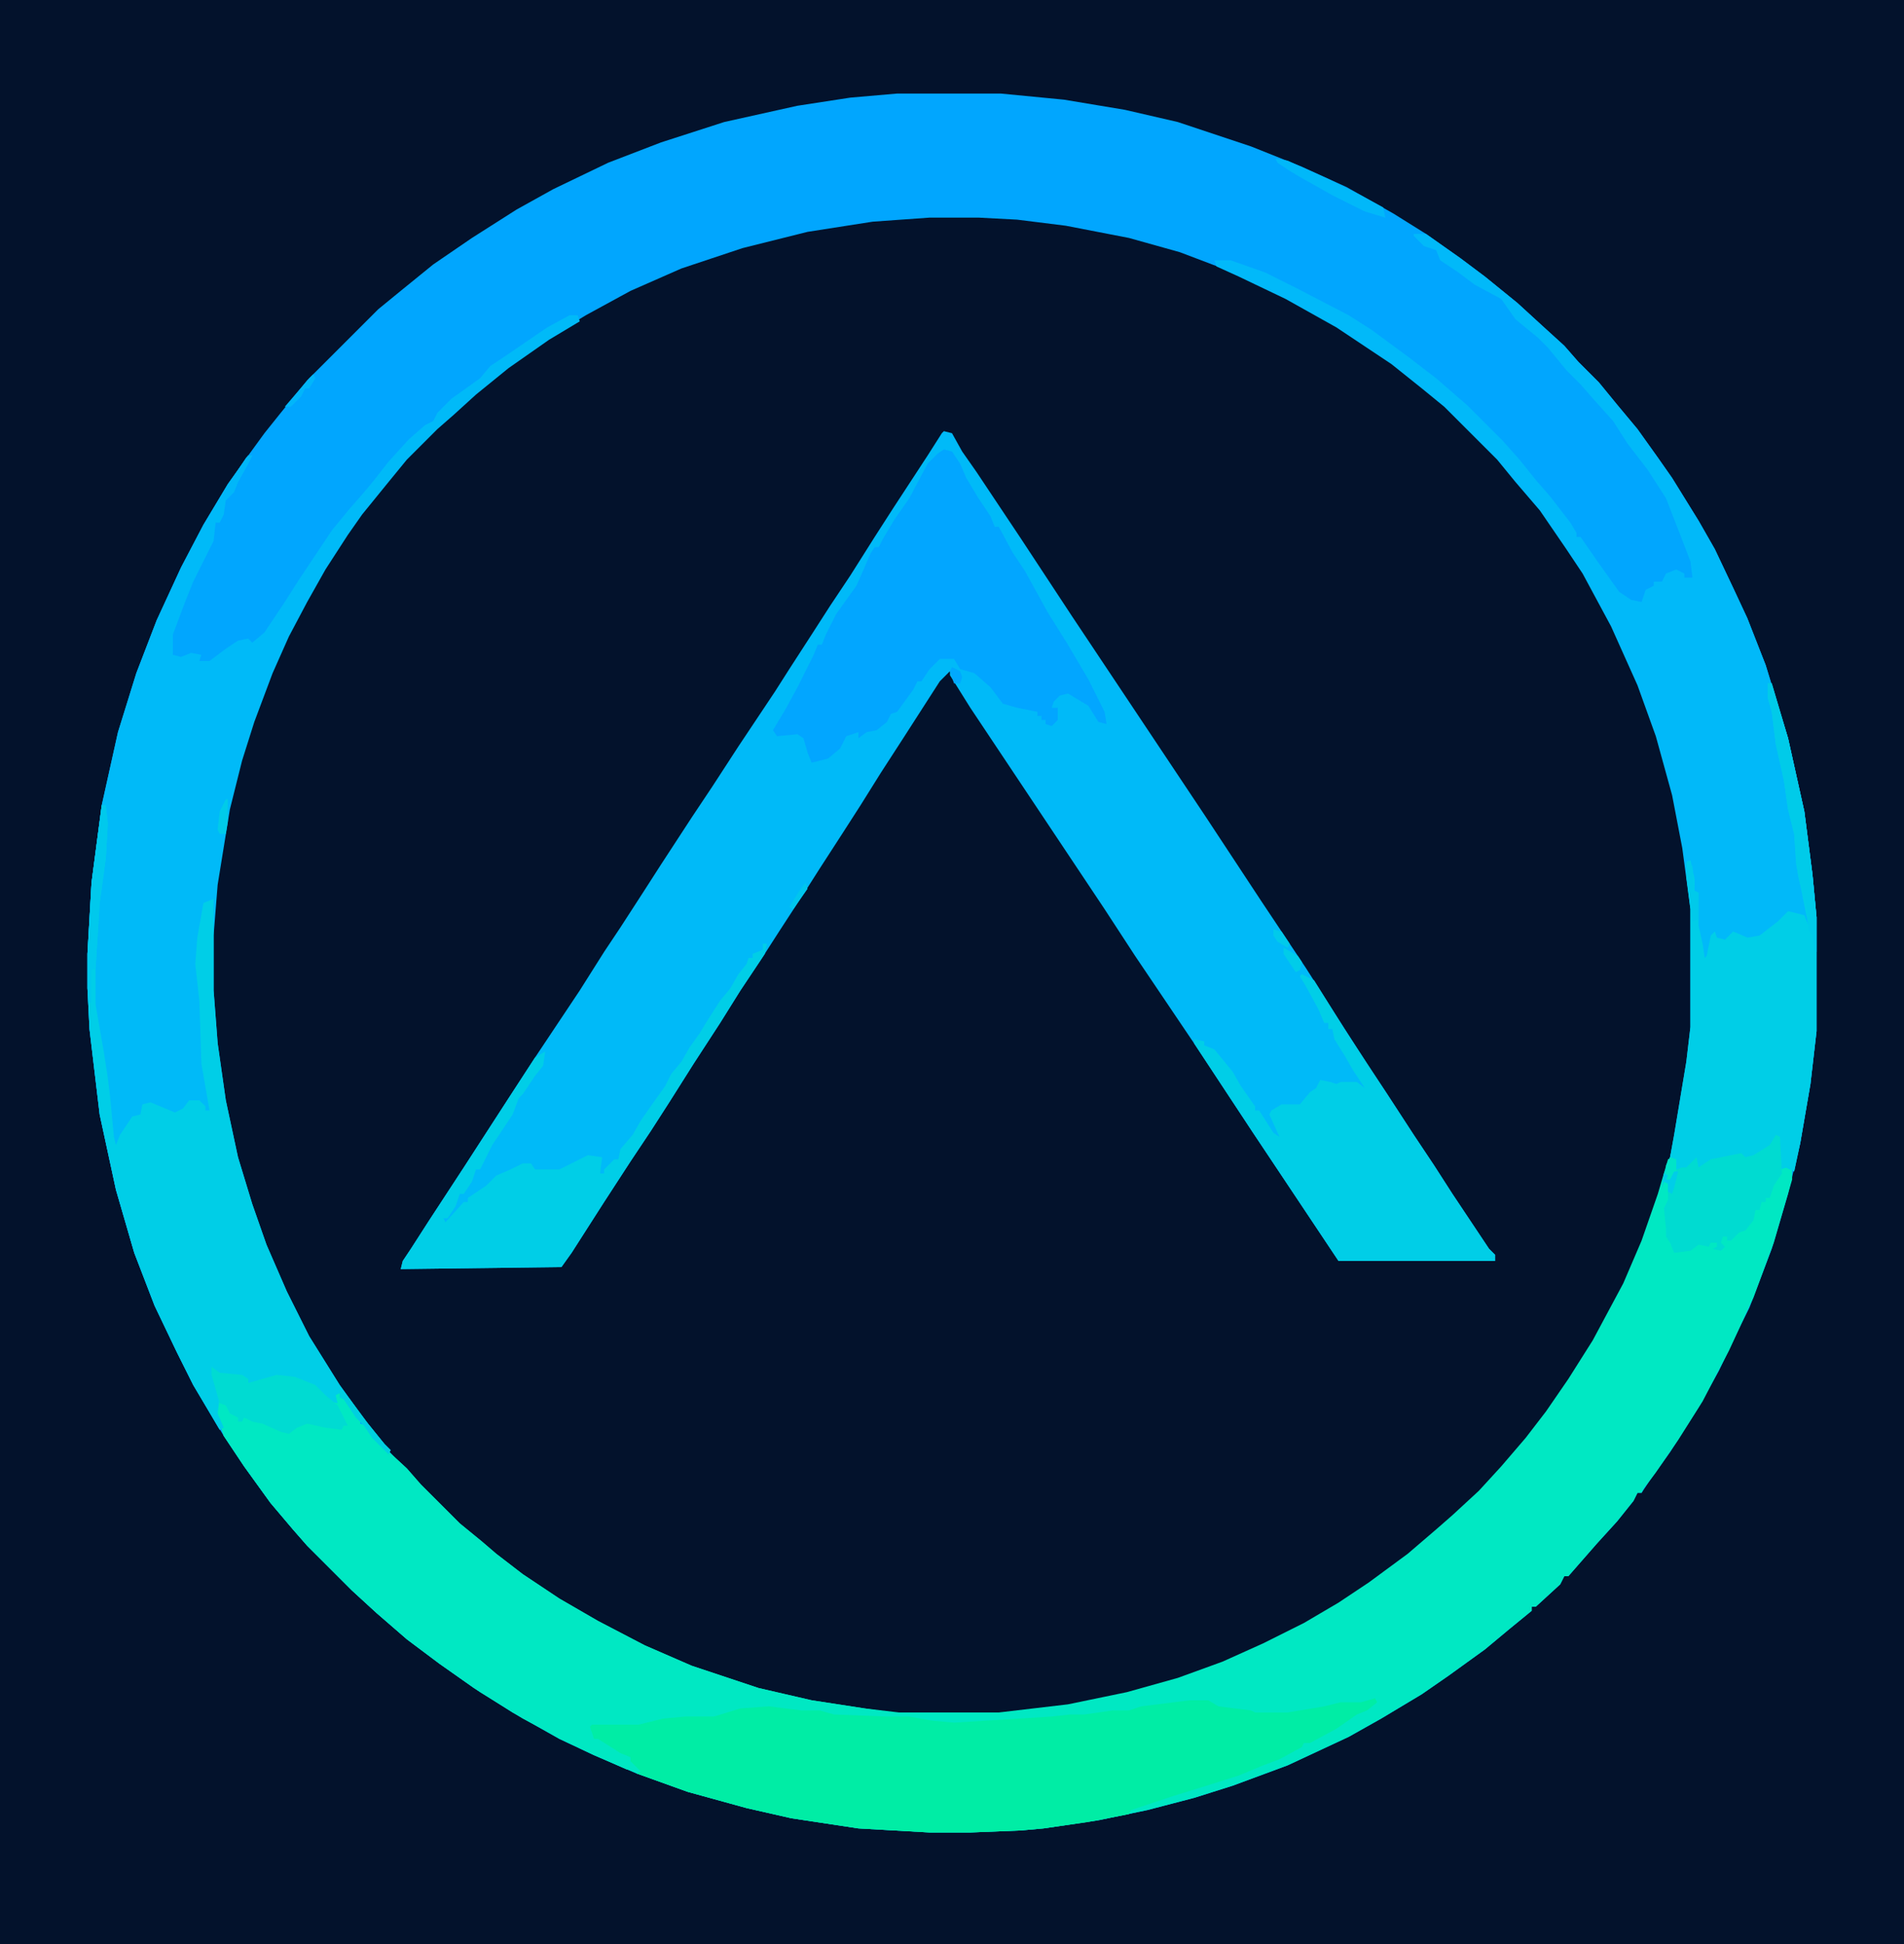 <?xml version="1.0" encoding="UTF-8"?>
<svg version="1.1" viewBox="0 0 936 956" width="234" height="239" xmlns="http://www.w3.org/2000/svg">
<path transform="translate(0)" d="m0 0h936v956h-936z" fill="#03122C"/>
<path transform="translate(0)" d="m0 0h936v956h-936zm441 46-30 3-29 5-26 6-37 12-24 10-25 12-18 10-23 15-17 12-22 18-12 11-30 30-22 28-12 17-11 18-12 22-12 25-11 28-9 28-8 35-4 26-3 31-1 21v17l2 31 5 36 8 36 9 29 10 26 13 28 10 18 12 19 13 19 10 13 12 14 12 13 22 22 11 9 10 9 14 10 17 12 21 13 18 10 16 8 15 7 29 11 27 8 21 5 22 4 20 3 35 2h20l25-1 25-3 23-4 30-7 26-8 27-10 30-14 11-6 22-13 16-11 19-14 22-18v-2l4-2 12-11v-2l4-2 11-12 9-11 8-9 4-5v-2h2l4-6 13-18 9-15 8-14 12-23 6-14 5-12 8-21 9-31 6-28 5-34 1-11v-56l-4-37-3-20-8-35-12-38-10-24-11-23-11-20-14-22-13-18-11-14-9-10-7-8-8-9-5-5-13-12-11-10-9-7-13-10-20-14-18-11-18-10-16-8-28-12-36-12-22-6-27-5-21-3-23-2z" fill="#03122C"/>
<path transform="translate(441,46)" d="m0 0h51l31 3 30 5 26 6 36 12 25 10 22 10 23 13 16 10 17 12 12 9 16 13 12 11 11 10 7 8 10 10 9 11 10 12 10 14 7 10 13 21 8 14 9 19 7 15 9 23 11 36 8 36 4 31 2 21v56l-3 26-5 29-6 25-8 27-11 29-4 8-11 23-10 18-14 22-10 14-4 6h-2l-2 4-8 10-10 11-14 16h-2l-2 4-12 11h-2v2l-11 9-12 10-18 13-13 9-20 12-16 9-30 14-27 10-19 6-23 6-24 5-27 4-11 1-25 1h-20l-35-2-33-5-22-5-29-8-25-9-21-9-17-8-23-13-19-12-17-12-16-12-15-13-12-11-22-22-7-8-11-13-13-18-10-15-15-25-8-16-11-23-10-26-9-31-8-37-5-42-1-20v-17l2-35 5-38 8-36 9-29 10-26 12-26 11-21 12-20 10-14 8-11 8-10 13-16 35-35 11-9 16-13 19-13 22-14 18-10 27-13 26-10 31-10 36-8 26-4zm16 61-28 2-32 5-32 8-30 10-25 11-22 12-18 11-20 14-16 13-11 10-8 7-16 16-9 11-13 16-7 10-11 17-9 16-9 17-8 18-9 24-6 19-6 24-6 37-2 25v27l2 26 4 28 6 28 7 23 7 20 10 23 11 22 15 24 13 18 9 11 11 12 7 8 20 20 11 9 7 6 13 10 18 12 19 11 23 12 23 10 33 11 26 6 26 4 17 2h49l34-4 29-6 25-7 22-8 20-9 20-10 17-10 15-10 19-14 14-12 8-7 13-12 12-13 12-14 10-13 11-16 12-19 15-28 9-21 8-23 8-29 6-36 2-17v-58l-4-30-5-26-8-29-9-25-13-29-14-26-8-12-13-19-12-14-9-11-27-27-11-9-15-12-27-18-25-14-23-11-29-11-25-7-31-6-24-3-19-1z" fill="#01A6FE"/>
<path transform="translate(873,558)" d="m0 0 2 1v16l6-3v8l-9 31-10 27-12 26-13 25-12 19-11 16-6 8-1 2h-2l-2 4-8 10-10 11-14 16h-2l-2 4-12 11h-2v2l-11 9-12 10-18 13-13 9-20 12-16 9-30 14-27 10-19 6-23 6-24 5-27 4-11 1-25 1h-20l-35-2-33-5-22-5-29-8-25-9-21-9-17-8-23-13-19-12-17-12-16-12-15-13-12-11-22-22-7-8-11-13-13-18-10-15-3-9-1-5 1-6-3-10 1-4 3 3 11 1 3 2v2l14-4 9 1 10 4 8 8h2l-1-4h3v2l4 2 6 9v2l3 1 7 9 13 12 7 8 19 19 11 9 7 6 13 10 18 12 19 11 23 12 23 10 33 11 26 6 26 4 17 2h49l34-4 29-6 25-7 22-8 20-9 20-10 17-10 15-10 19-14 14-12 8-7 13-12 11-12 12-14 10-13 11-16 12-19 15-28 9-21 8-23 5-17 2-1 2 1v5l3-1h2l5-5 1 5 6-4 15-3 2 2 4-1 8-5z" fill="#00E8C3"/>
<path transform="translate(464,212)" d="m0 0 4 1 5 9 7 10 22 33 25 38 66 99 27 41 22 33 14 22 16 25 10 15 13 20 10 15 9 14 18 27 3 3v3h-77l-42-63-29-44-29-43-15-23-66-99-10-16v-2l-5 5-18 28-11 17-10 16-9 14-11 17-7 11-13 20-9 14-10 15-10 16-13 20-12 19-9 14-10 15-13 20-16 25-5 7-79 1 1-4 4-6 9-14 17-26 22-34 13-20 22-33 12-19 8-12 11-17 9-14 15-23 10-15 13-20 18-27 7-11 11-17 9-14 10-15 12-19 9-14 17-26 7-11z" fill="#00BAF8"/>
<path transform="translate(280,155)" d="m0 0h4l1 3-15 9-20 14-16 13-11 10-8 7-15 15-9 11-13 16-7 10-11 17-9 16-9 17-8 18-9 24-6 19-6 24-6 37-2 25v27l2 26 4 28 6 28 7 23 7 20 10 23 11 22 15 24 13 18 9 11 3 3-1 2-8-8-4-6-4-4-6-9-2-1v-2l-2 1 1 4-4-1-6-5-4-4-4-1-7-2-8 1-7 2h-4v-2l-11-2-5-1-1 1 3 11-1 8 3 7-2 1-13-22-8-16-11-23-10-26-9-31-8-37-5-42-1-20v-17l2-35 5-38 8-36 9-29 10-26 12-26 11-21 12-20 10-14h2l-2 4-5 9-2 5-4 4-1 7-2 4h-2l-1 9-10 20-4 10-6 16v10l4 1 5-2 5 1-1 3h5l8-6 6-4 5-1 2 2 6-5 10-15 7-11 16-24 9-11 7-8 5-6 7-9 10-11 8-7 4-2 2-4 7-7 14-10 5-6 9-6 19-13z" fill="#00BAF8"/>
<path transform="translate(695,115)" d="m0 0h6l17 12 12 9 16 13 12 11 11 10 7 8 10 10 9 11 10 12 10 14 7 10 13 21 8 14 9 19 7 15 9 23 11 36 8 36 4 31 2 21v56l-3 26-5 29-3 14-4-2-3 1-1-16-5 6-8 5-4-1-5-1-5 2-6 1-4 3h-2l-2-3-6 5-3-1v-5l-3-1 2-11 6-36 2-17v-58l-4-30-5-26-8-29-9-25-13-29-14-26-8-12-13-19-12-14-9-11-26-26-11-9-15-12-27-18-25-14-23-11-11-5-1-3h8l17 6 16 8 25 13 11 7 19 14 13 10 15 13 18 18 8 9 8 10 7 8 10 13 3 5v2h2l9 13 10 14 6 4 5 1 2-6 4-2v-2h4l2-4 5-2 4 2v2h4l-1-8-5-13-7-18-9-14-10-13-7-11-9-10-7-8-7-7-9-11-5-5-11-9-7-10-13-7-8-6-9-6-2-5-6-2-5-5z" fill="#01B9F9"/>
<path transform="translate(104,672)" d="m0 0 4 3 11 1 3 2v2l14-4 9 1 10 4 8 8h2l-1-4h3v2l4 2 6 9v2l3 1 7 9 13 12 7 8 19 19 11 9 7 6 13 10 18 12 19 11 23 12 23 10 33 11 26 6 39 6 1 2-8 1-21-1-10-2-18-1-7-1-11 1-13 4h-15l-13 2-9 2h-23l2 5 9 5 8 5v2l4 2 1 3-7-1-18-8-16-8-17-9-21-13-20-14-16-12-15-13-12-11-22-22-7-8-11-13-13-18-10-15-3-9-1-5 1-6-3-10z" fill="#00E8C3"/>
<path transform="translate(676,835)" d="m0 0 1 2-5 4-5 2-10 7-13 7h-3l-1 2-11 6-8 3-12 5-19 6-13 4-21 7-1 2-21 4-21 3-11 1-25 1h-20l-35-2-33-5-22-5-29-8-25-9 2-1-5-5v-2l-5-2-11-7h-2l-2-6 1-1h23l12-3 11-1h14l13-4 14-1 16 2h9l7 2 26 1h11l11 2 11 1 48-3 9-1h7l14-2h8l6-2 24-3h9l5 3 16 2 2 1h16l18-3 8-2h10z" fill="#00EDA5"/>
<path transform="translate(464,221)" d="m0 0 4 1 4 6 3 7 6 10 6 9 2 5h2l7 13 6 9 11 20 10 16 10 17 8 16 1 6-4-1-5-8-10-6-4 1-3 3-1 3h3v6l-3 3-3-1v-2h-2v-2h-2v-2l-10-2-7-2-6-8-8-7-7-2-3-5h-7l-5 5-4 6h-2l-2 4-8 11-3 1-2 4-5 4-5 1-4 3v-3l-6 2-3 6-6 5-8 2-2-5-2-7-3-2-10 1-2-3 6-10 6-11 8-16 2-5h2l2-5 5-10 10-14 4-9 3-7 2-3h2l2-4 6-10 7-10 9-17 5-5z" fill="#02A6FF"/>
<path transform="translate(50,396)" d="m0 0h2l1 9-1 17-3 22-2 32v18l4 23 2 13 1 8 2 21 1 4 2-5 6-9 4-1 1-5 4-1 12 5 4-2 3-4h5l3 3v2h2l-4-23-1-31-2-18 1-13 3-17 5-2v45l2 26 4 28 6 28 7 23 7 20 10 23 11 22 15 24 13 18 9 11 3 3-1 2-8-8-4-6-4-4-6-9-2-1v-2l-2 1 1 4-4-1-6-5-4-4-4-1-7-2-8 1-7 2h-4v-2l-11-2-5-1-1 1 3 11-1 8 3 7-2 1-13-22-8-16-11-23-10-26-9-31-8-37-5-42-1-20v-17l2-35z" fill="#00CEE7"/>
<path transform="translate(869,336)" d="m0 0h2l8 27 8 36 4 31 2 21v56l-3 26-5 29-3 14-4-2-3 1-1-16-5 6-8 5-4-1-5-1-5 2-6 1-4 3h-2l-2-3-6 5-3-1v-5l-3-1 2-11 6-36 2-17v-58l-2-16v-7l2-1 2 9v6l2 1v3 13l2 9 1 7 1-1 2-10 2-2 1 3 4 1 4-4 7 3 6-1 9-7 5-5 8 2 2 5-6-30-1-15-3-12-2-14-4-18-2-16-2-7z" fill="#00CEE7"/>
<path transform="translate(640,479)" d="m0 0 6 3 15 24 19 29 15 23 10 15 9 14 18 27 3 3v3h-77l-42-63-29-44v-2l5 1v2l5 2 9 11 4 7 7 10v2h2l7 11 3 2-5-11 1-2 5-3h9l5-6 3-2 2-4 5 1 3 1 2-1h8l4 3-6-9-4-7-5-8-1-5h-2v-3h-2l-3-7-6-11-3-5z" fill="#00CEE7"/>
<path transform="translate(375,464)" d="m0 0h2l-1 5-12 18-10 16-13 20-12 19-9 14-10 15-13 20-16 25-5 7-79 1 1-4 4-6 9-14 17-26 22-34 13-20 5-3-1 7-4 5-6 9-2 2-3 8-10 15-6 12h-2l-2 6-4 6h-2l-2 6-4 6h-2l1 2 9-10h2v-2l9-6 5-5 7-3 6-3h4l2 3h12l14-7 7 1-1 8h2v-2l5-5h2l1-5 6-7 4-7 7-10 5-7 3-6 5-6 4-7 5-7 3-5 7-11 5-6 4-7 4-5 1-3h2v-2l5-2z" fill="#00CEE7"/>
<path transform="translate(873,558)" d="m0 0 2 1 1 18-4 6-2 6h-2v2h-2l-1 4h-2l-1 5-4 5-3 1-4 4h-2v-2h-2l-1 3 2 2-2 2-4-1 2-1v-2h-3l-1 2-5-1-4 3-8 1-2-5-2-3v-4l-1-10 2-4v-8l-2-1-1 3 1-7 3-8 3 1v5l3-1h2l5-5 1 5 6-4 15-3 2 2 4-1 8-5z" fill="#00DBD1"/>
<path transform="translate(104,672)" d="m0 0 4 3 11 1 3 2v2l14-4 9 1 10 4 5 5 6 5 5 10h-2l-1 2-8-1-9-2-5 2-4 3-4-1-9-4-5-1-4-2-1 2h-2v-2l-4-2-2-4-3-1-4-14z" fill="#00DBD2"/>
<path transform="translate(869,336)" d="m0 0h2l8 27 8 36 4 31 2 21v17h-1l-1-8-2-3-1-10-4-16-1-8-1-13-3-12-2-14-4-18-2-16-2-7z" fill="#00CBE9"/>
<path transform="translate(50,396)" d="m0 0h2l1 9-1 17-3 22-2 32-2 1v16h-1l-1-7v-17l2-35z" fill="#00C9EC"/>
<path transform="translate(627,78)" d="m0 0 6 1 20 9 16 8 11 6 1 5-10-3-16-8-16-9-5-3-6-4z" fill="#01B8F9"/>
<path transform="translate(830,423)" d="m0 0 2 3 1 12 2 1v3 10l-3 1-3-22v-7z" fill="#00CAEA"/>
<path transform="translate(122,224)" d="m0 0h2l-2 4-5 9-2 5-3 3h-3l2-5 10-15z" fill="#01B7F9"/>
<path transform="translate(167,683)" d="m0 0 5 5 9 12 8 10 3 3-1 2-8-8-4-6-4-4-6-9-2-1z" fill="#00D0E0"/>
<path transform="translate(111,393)" d="m0 0h1v11l-1 6h-3l-1-2 1-9z" fill="#00CBE9"/>
<path transform="translate(631,466)" d="m0 0 7 4 2 3-1 4-2 1-6-9z" fill="#00CCE9"/>
<path transform="translate(821,569)" d="m0 0 3 1v6l-2 5-3-1v-7z" fill="#00E4C8"/>
<path transform="translate(154,184)" d="m0 0 1 2-3 5h-2l-2 4-5 5h-3l12-14z" fill="#01B6FA"/>
<path transform="translate(823,576)" d="m0 0h2l-2 8-1 3-2-1v-4l-2-1-1 3 1-7 2 1-1 2h2z" fill="#00CDE8"/>
<path transform="translate(626,457)" d="m0 0 4 1 4 6-1 2-5-3-2-3z" fill="#00CAEB"/>
<path transform="translate(468,328)" d="m0 0 4 2 1 3-1 3h-3l-2-6z" fill="#01A9FE"/>
<path transform="translate(396,434)" d="m0 0 1 3-7 10-2-1 5-8z" fill="#00C6EE"/>
</svg>
